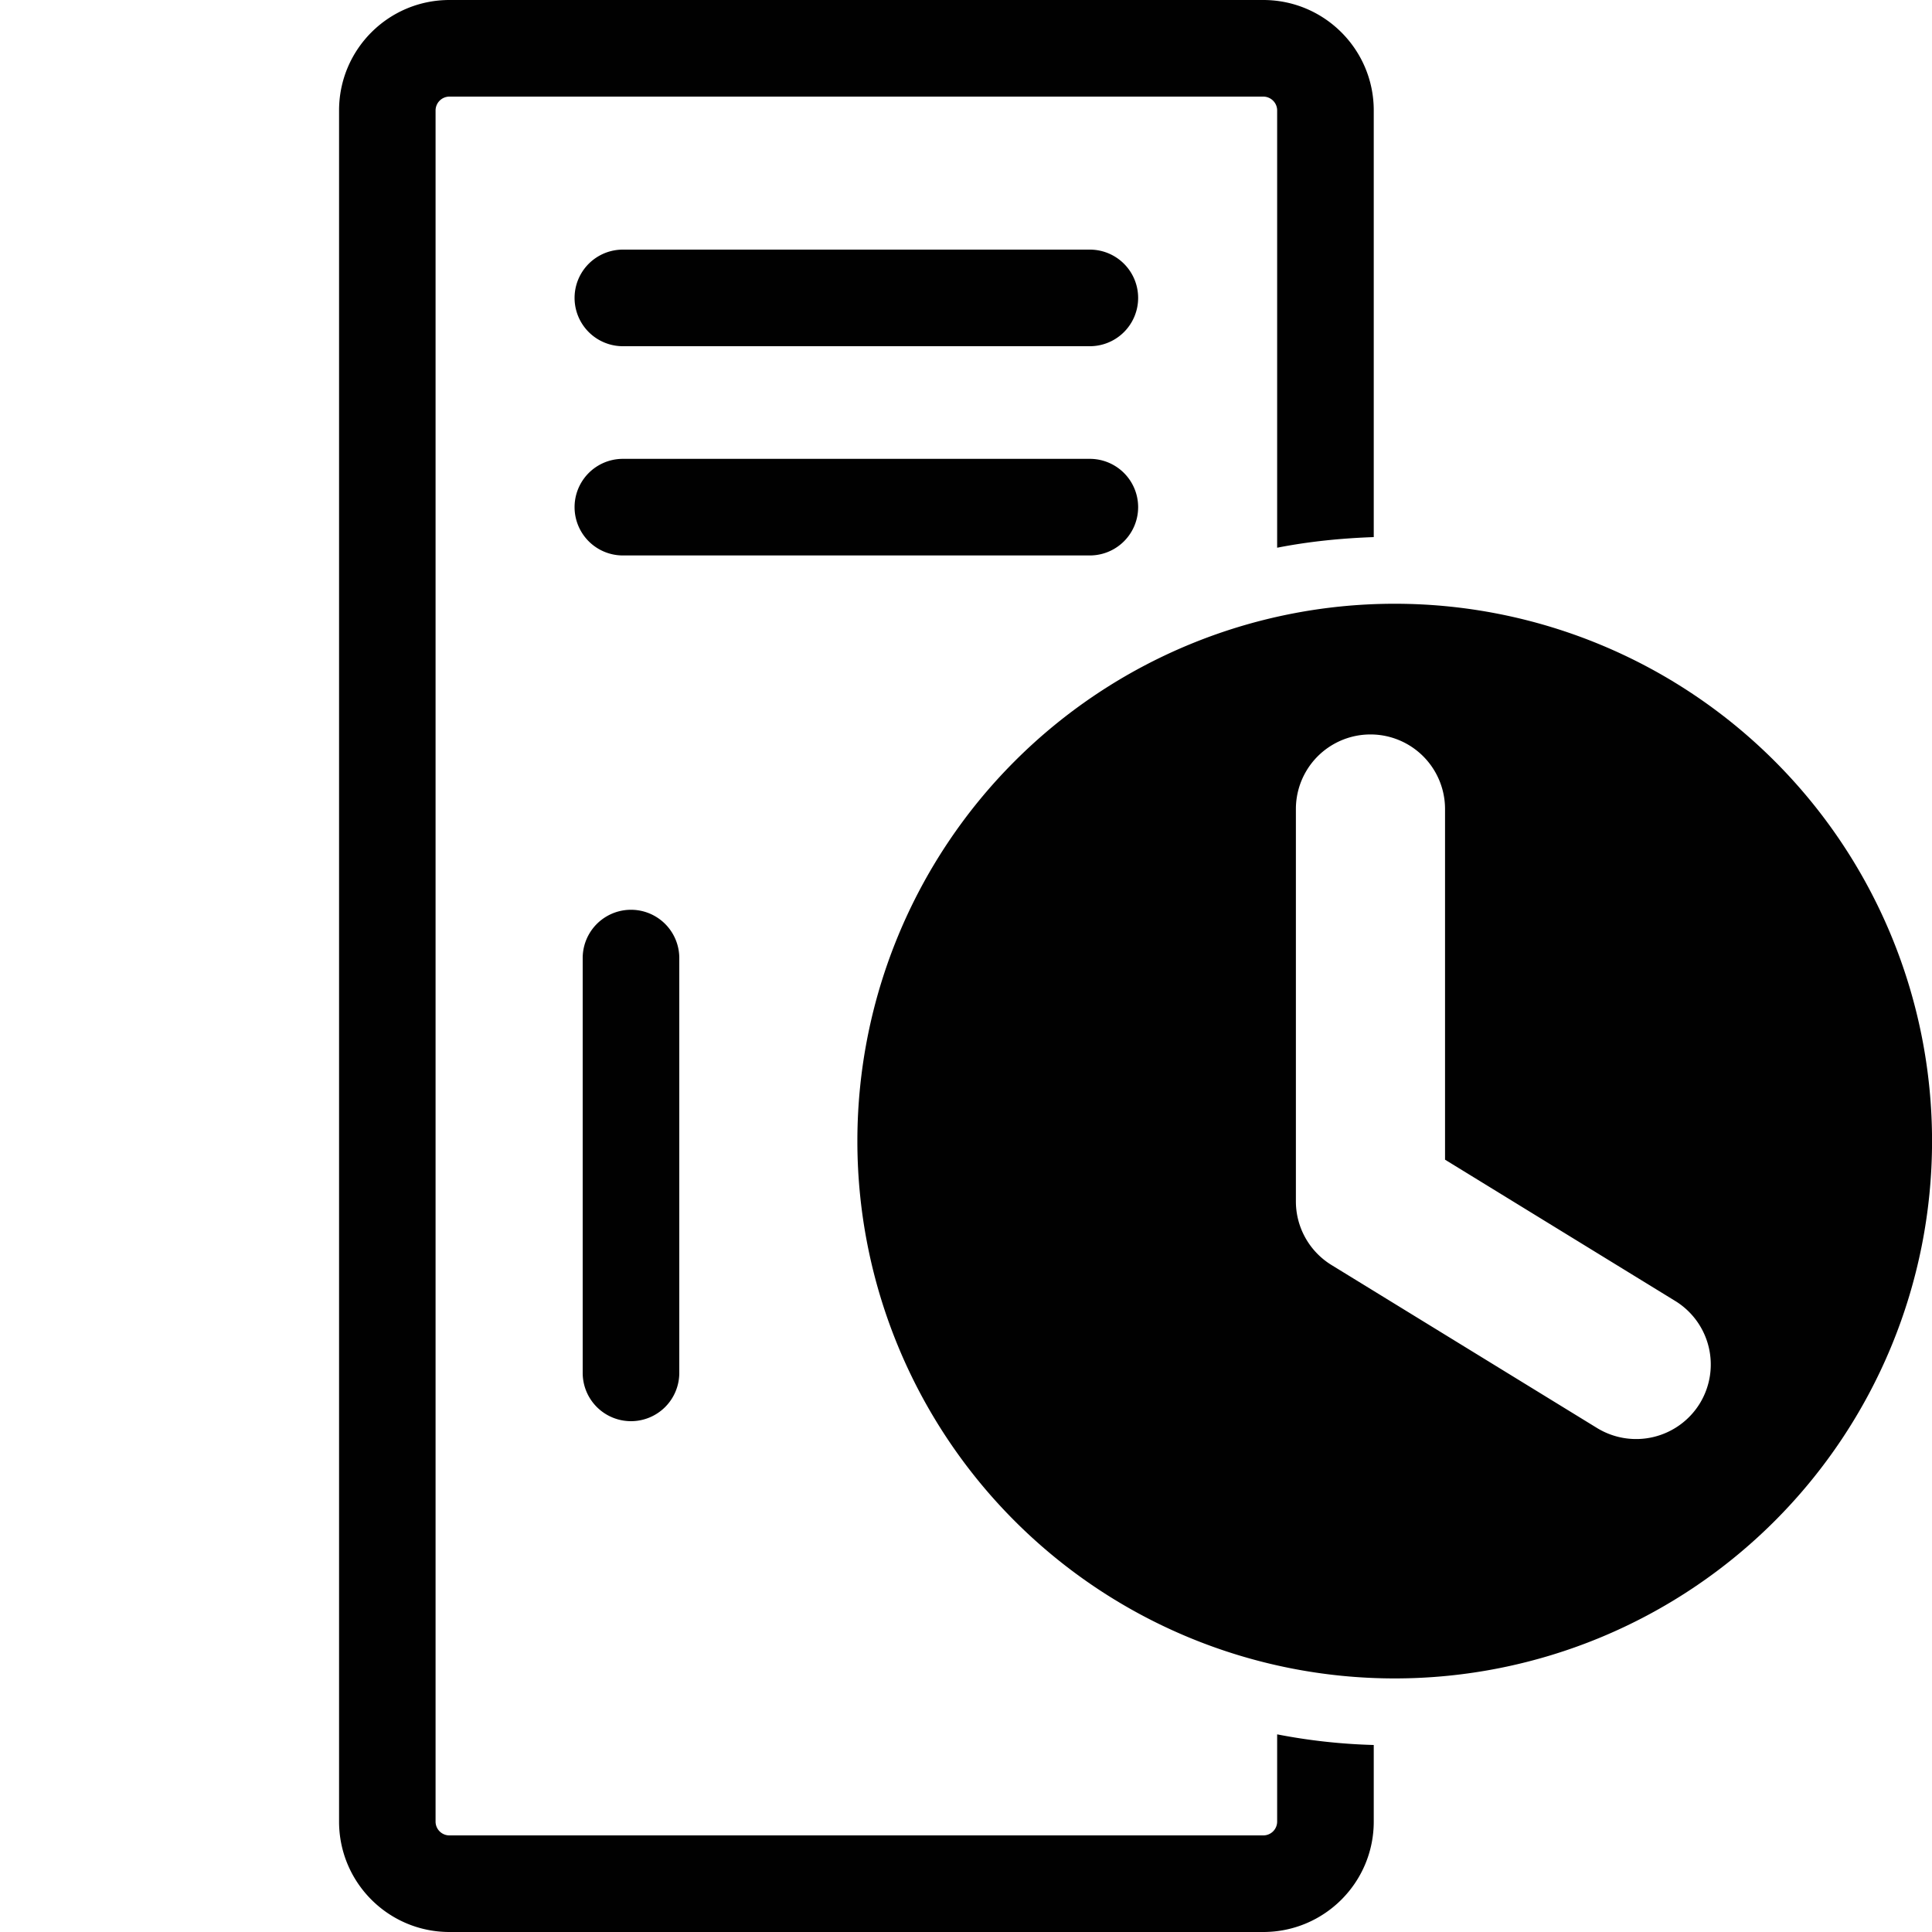 <svg xmlns="http://www.w3.org/2000/svg" viewBox="0 0 20 20"><path fill="#010101" d="M11.282 3.584H6.448a.5.5 0 010-1h4.834a.5.5 0 010 1zM11.282 5.75H6.448a.5.5 0 010-1h4.834a.5.5 0 010 1zM6.532 14.712a.5.5 0 01-.5-.5V9.918a.5.5 0 011 0v4.293a.5.5 0 01-.5.501zM14.438 6.25a5.562 5.562 0 100 11.125 5.562 5.562 0 000-11.125zm3.158 8.279a.774.774 0 01-1.063.254l-2.75-1.688a.773.773 0 01-.368-.658V8.375a.772.772 0 111.544 0v3.63l2.382 1.462a.772.772 0 01.255 1.062z"/><path fill="#010101" d="M13.221 17.954v.903a.143.143 0 01-.144.143H4.653a.143.143 0 01-.144-.143V1.143A.144.144 0 014.653 1h8.424c.079 0 .144.064.144.143V5.67c.325-.064.66-.098 1-.11V1.143C14.221.512 13.709 0 13.077 0H4.653C4.021 0 3.51.512 3.51 1.143v17.714c0 .631.511 1.143 1.143 1.143h8.424c.632 0 1.144-.512 1.144-1.143v-.793a6.085 6.085 0 01-1-.11z"/></svg>